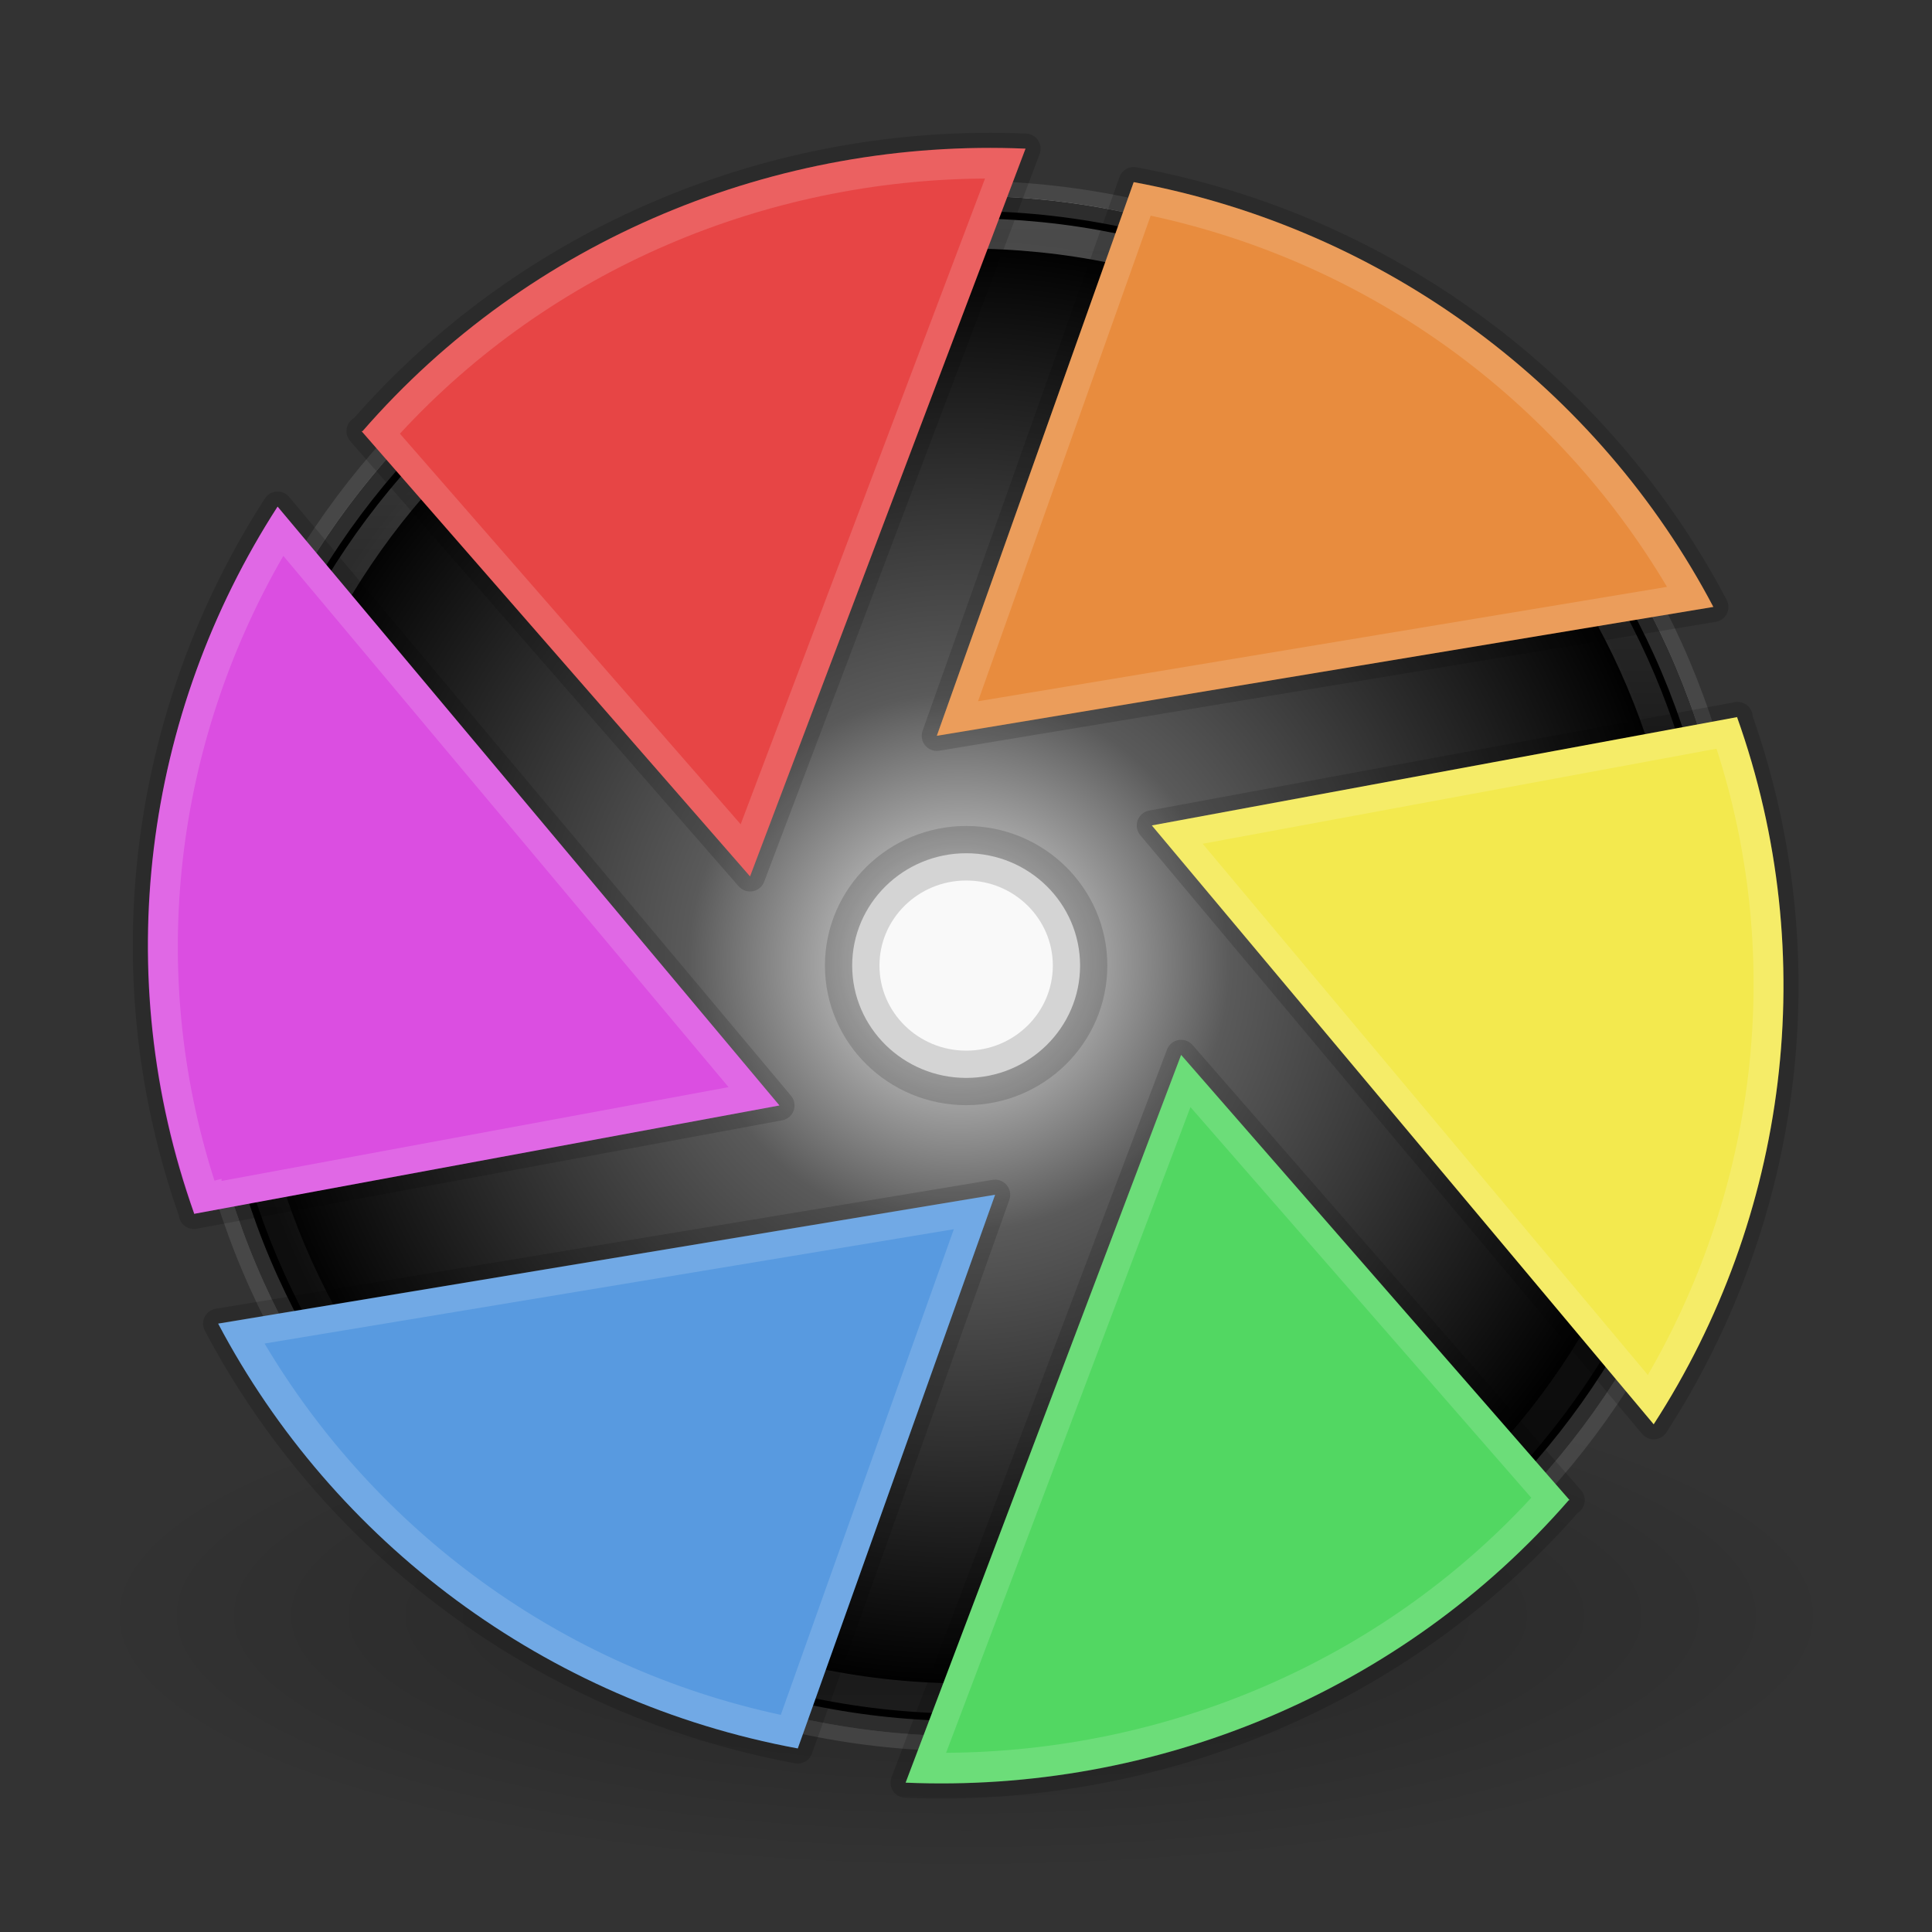 <?xml version="1.0" encoding="UTF-8" standalone="no"?>
<!-- Created with Inkscape (http://www.inkscape.org/) -->

<svg
   xmlns:dc="http://purl.org/dc/elements/1.1/"
   xmlns:cc="http://creativecommons.org/ns#"
   xmlns:rdf="http://www.w3.org/1999/02/22-rdf-syntax-ns#"
   xmlns:svg="http://www.w3.org/2000/svg"
   xmlns="http://www.w3.org/2000/svg"
   xmlns:xlink="http://www.w3.org/1999/xlink"
   xmlns:sodipodi="http://sodipodi.sourceforge.net/DTD/sodipodi-0.dtd"
   xmlns:inkscape="http://www.inkscape.org/namespaces/inkscape"
   width="64px"
   height="64px"
   id="svg4587"
   version="1.1"
   inkscape:version="0.91 r"
   sodipodi:docname="gnomebaker.svg">
  <rect width="100%" height="100%" fill="#333333" stroke="none"/>
  <defs
     id="defs4589">
    <radialGradient
       cx="23.335"
       cy="41.636"
       r="22.627"
       fx="23.335"
       fy="41.636"
       id="radialGradient4130"
       xlink:href="#linearGradient23419"
       gradientUnits="userSpaceOnUse"
       gradientTransform="matrix(1.282,0,0,0.376,2.094,37.861)" />
    <linearGradient
       id="linearGradient23419">
      <stop
         id="stop23421"
         style="stop-color:#000000;stop-opacity:1"
         offset="0" />
      <stop
         id="stop23423"
         style="stop-color:#000000;stop-opacity:0"
         offset="1" />
    </linearGradient>
    <linearGradient
       x1="12.274"
       y1="32.416"
       x2="35.391"
       y2="14.203"
       id="linearGradient3070"
       xlink:href="#linearGradient3263-6"
       gradientUnits="userSpaceOnUse"
       gradientTransform="matrix(0,1.571,-1.571,0,68.3,-5.715)" />
    <linearGradient
       x1="12.274"
       y1="32.416"
       x2="35.391"
       y2="14.203"
       id="linearGradient3263-6"
       gradientUnits="userSpaceOnUse">
      <stop
         id="stop3265-8"
         style="stop-color:#dedcde;stop-opacity:1"
         offset="0" />
      <stop
         id="stop3267-9"
         style="stop-color:#f0f0f0;stop-opacity:1"
         offset="0.5" />
      <stop
         id="stop3269-2"
         style="stop-color:#d2d2d2;stop-opacity:1"
         offset="1" />
    </linearGradient>
    <linearGradient
       x1="20.58"
       y1="10.775"
       x2="24.274"
       y2="9.862"
       id="linearGradient2477"
       xlink:href="#linearGradient3487"
       gradientUnits="userSpaceOnUse"
       spreadMethod="reflect" />
    <linearGradient
       id="linearGradient3487">
      <stop
         id="stop3489"
         style="stop-color:#e6cde2;stop-opacity:1"
         offset="0" />
      <stop
         id="stop3491"
         style="stop-color:#e6cde2;stop-opacity:0"
         offset="1" />
    </linearGradient>
    <linearGradient
       x1="17.495"
       y1="11.2"
       x2="21.047"
       y2="9.796"
       id="linearGradient2479"
       xlink:href="#linearGradient3495"
       gradientUnits="userSpaceOnUse"
       spreadMethod="reflect" />
    <linearGradient
       id="linearGradient3495">
      <stop
         id="stop3497"
         style="stop-color:#c1cbe4;stop-opacity:1"
         offset="0" />
      <stop
         id="stop3499"
         style="stop-color:#c1cbe4;stop-opacity:0"
         offset="1" />
    </linearGradient>
    <linearGradient
       x1="14.085"
       y1="13.046"
       x2="16.994"
       y2="10.732"
       id="linearGradient2481"
       xlink:href="#linearGradient3503"
       gradientUnits="userSpaceOnUse"
       spreadMethod="reflect" />
    <linearGradient
       id="linearGradient3503">
      <stop
         id="stop3505"
         style="stop-color:#c4ebdd;stop-opacity:1"
         offset="0" />
      <stop
         id="stop3507"
         style="stop-color:#c4ebdd;stop-opacity:0"
         offset="1" />
    </linearGradient>
    <linearGradient
       x1="12.372"
       y1="16.188"
       x2="14.609"
       y2="13.462"
       id="linearGradient2483"
       xlink:href="#linearGradient3511"
       gradientUnits="userSpaceOnUse"
       spreadMethod="reflect" />
    <linearGradient
       id="linearGradient3511">
      <stop
         id="stop3513"
         style="stop-color:#ebeec7;stop-opacity:1"
         offset="0" />
      <stop
         id="stop3515"
         style="stop-color:#ebeec7;stop-opacity:0"
         offset="1" />
    </linearGradient>
    <linearGradient
       x1="10.609"
       y1="17.886"
       x2="9.73"
       y2="20.613"
       id="linearGradient2485"
       xlink:href="#linearGradient3519"
       gradientUnits="userSpaceOnUse"
       spreadMethod="reflect" />
    <linearGradient
       id="linearGradient3519">
      <stop
         id="stop3521"
         style="stop-color:#fcd9cd;stop-opacity:1"
         offset="0" />
      <stop
         id="stop3523"
         style="stop-color:#fcd9cd;stop-opacity:0"
         offset="1" />
    </linearGradient>
    <linearGradient
       x1="20.58"
       y1="10.775"
       x2="24.274"
       y2="9.862"
       id="linearGradient2489"
       xlink:href="#linearGradient3487"
       gradientUnits="userSpaceOnUse"
       spreadMethod="reflect" />
    <linearGradient
       id="linearGradient4519">
      <stop
         id="stop4521"
         style="stop-color:#e6cde2;stop-opacity:1"
         offset="0" />
      <stop
         id="stop4523"
         style="stop-color:#e6cde2;stop-opacity:0"
         offset="1" />
    </linearGradient>
    <linearGradient
       x1="17.495"
       y1="11.2"
       x2="21.047"
       y2="9.796"
       id="linearGradient2491"
       xlink:href="#linearGradient3495"
       gradientUnits="userSpaceOnUse"
       spreadMethod="reflect" />
    <linearGradient
       id="linearGradient4526">
      <stop
         id="stop4528"
         style="stop-color:#c1cbe4;stop-opacity:1"
         offset="0" />
      <stop
         id="stop4530"
         style="stop-color:#c1cbe4;stop-opacity:0"
         offset="1" />
    </linearGradient>
    <linearGradient
       x1="14.085"
       y1="13.046"
       x2="16.994"
       y2="10.732"
       id="linearGradient2493"
       xlink:href="#linearGradient3503"
       gradientUnits="userSpaceOnUse"
       spreadMethod="reflect" />
    <linearGradient
       id="linearGradient4533">
      <stop
         id="stop4535"
         style="stop-color:#c4ebdd;stop-opacity:1"
         offset="0" />
      <stop
         id="stop4537"
         style="stop-color:#c4ebdd;stop-opacity:0"
         offset="1" />
    </linearGradient>
    <linearGradient
       x1="12.372"
       y1="16.188"
       x2="14.609"
       y2="13.462"
       id="linearGradient2495"
       xlink:href="#linearGradient3511"
       gradientUnits="userSpaceOnUse"
       spreadMethod="reflect" />
    <linearGradient
       id="linearGradient4540">
      <stop
         id="stop4542"
         style="stop-color:#ebeec7;stop-opacity:1"
         offset="0" />
      <stop
         id="stop4544"
         style="stop-color:#ebeec7;stop-opacity:0"
         offset="1" />
    </linearGradient>
    <linearGradient
       x1="10.609"
       y1="17.886"
       x2="9.73"
       y2="20.613"
       id="linearGradient2497"
       xlink:href="#linearGradient3519"
       gradientUnits="userSpaceOnUse"
       spreadMethod="reflect" />
    <linearGradient
       id="linearGradient4547">
      <stop
         id="stop4549"
         style="stop-color:#fcd9cd;stop-opacity:1"
         offset="0" />
      <stop
         id="stop4551"
         style="stop-color:#fcd9cd;stop-opacity:0"
         offset="1" />
    </linearGradient>
    <linearGradient
       x1="71.204"
       y1="6.238"
       x2="71.204"
       y2="44.341"
       id="linearGradient3227"
       xlink:href="#linearGradient4011"
       gradientUnits="userSpaceOnUse"
       gradientTransform="matrix(1.432,0,0,1.432,-70.753,-4.323)" />
    <linearGradient
       id="linearGradient4011">
      <stop
         id="stop4013"
         style="stop-color:#ffffff;stop-opacity:1"
         offset="0" />
      <stop
         id="stop4015"
         style="stop-color:#ffffff;stop-opacity:0.235"
         offset="0.508" />
      <stop
         id="stop4017"
         style="stop-color:#ffffff;stop-opacity:0.157"
         offset="0.835" />
      <stop
         id="stop4019"
         style="stop-color:#ffffff;stop-opacity:0.392"
         offset="1" />
    </linearGradient>
    <linearGradient
       x1="18.776"
       y1="4.038"
       x2="18.203"
       y2="45.962"
       id="linearGradient3064"
       xlink:href="#linearGradient6036"
       gradientUnits="userSpaceOnUse"
       gradientTransform="matrix(0.581,0,0,-0.581,17.857,46.522)" />
    <linearGradient
       id="linearGradient6036">
      <stop
         id="stop6038"
         style="stop-color:#ffffff;stop-opacity:1"
         offset="0" />
      <stop
         id="stop6040"
         style="stop-color:#ffffff;stop-opacity:0"
         offset="1" />
    </linearGradient>
    <linearGradient
       x1="21.448"
       y1="15.5"
       x2="21.448"
       y2="32.509"
       id="linearGradient3067"
       xlink:href="#linearGradient3428"
       gradientUnits="userSpaceOnUse"
       gradientTransform="matrix(1.312,0,0,1.312,0.5,0.5)" />
    <linearGradient
       id="linearGradient3428">
      <stop
         id="stop3430"
         style="stop-color:#aaaaaa;stop-opacity:1"
         offset="0" />
      <stop
         id="stop3432"
         style="stop-color:#d4d4d4;stop-opacity:1"
         offset="1" />
    </linearGradient>
    <linearGradient
       id="linearGradient3839">
      <stop
         id="stop3841"
         style="stop-color:#ffed8c;stop-opacity:1"
         offset="0" />
      <stop
         id="stop3843"
         style="stop-color:#fb9858;stop-opacity:1"
         offset="0.262" />
      <stop
         id="stop3845"
         style="stop-color:#dc572a;stop-opacity:1"
         offset="0.661" />
      <stop
         id="stop3847"
         style="stop-color:#9f3110;stop-opacity:1"
         offset="1" />
    </linearGradient>
    <linearGradient
       id="linearGradient2867-449-88-871-390-598-476-591-434-148">
      <stop
         id="stop4627"
         style="stop-color:#51cfee;stop-opacity:1"
         offset="0" />
      <stop
         id="stop4629"
         style="stop-color:#49a3d2;stop-opacity:1"
         offset="0.262" />
      <stop
         id="stop4631"
         style="stop-color:#3470b4;stop-opacity:1"
         offset="0.705" />
      <stop
         id="stop4633"
         style="stop-color:#273567;stop-opacity:1"
         offset="1" />
    </linearGradient>
    <linearGradient
       id="linearGradient3707-319-631">
      <stop
         id="stop4637"
         style="stop-color:#254b6d;stop-opacity:1"
         offset="0" />
      <stop
         id="stop4639"
         style="stop-color:#415b73;stop-opacity:1"
         offset="0.5" />
      <stop
         id="stop4641"
         style="stop-color:#6195b5;stop-opacity:1"
         offset="1" />
    </linearGradient>
    <linearGradient
       id="linearGradient3242">
      <stop
         id="stop3246"
         style="stop-color:#cde34f;stop-opacity:1"
         offset="0" />
      <stop
         id="stop3248"
         style="stop-color:#93b723;stop-opacity:1"
         offset="0.661" />
      <stop
         id="stop3250"
         style="stop-color:#68910f;stop-opacity:1"
         offset="1" />
    </linearGradient>
    <linearGradient
       id="linearGradient2490">
      <stop
         id="stop2492"
         style="stop-color:#4c680f;stop-opacity:1"
         offset="0" />
      <stop
         id="stop2494"
         style="stop-color:#84a718;stop-opacity:1"
         offset="1" />
    </linearGradient>
    <linearGradient
       inkscape:collect="always"
       xlink:href="#linearGradient4806-2"
       id="linearGradient3177"
       gradientUnits="userSpaceOnUse"
       gradientTransform="matrix(2.012,0,0,2.012,-113.236,-24.075)"
       x1="71.204"
       y1="15.369"
       x2="71.204"
       y2="40.496" />
    <linearGradient
       id="linearGradient4806-2">
      <stop
         id="stop4808-4"
         style="stop-color:#ffffff;stop-opacity:1"
         offset="0" />
      <stop
         id="stop4810-0"
         style="stop-color:#ffffff;stop-opacity:0.235"
         offset="0.424" />
      <stop
         id="stop4812-8"
         style="stop-color:#ffffff;stop-opacity:0.157"
         offset="0.821" />
      <stop
         id="stop4814-0"
         style="stop-color:#ffffff;stop-opacity:0.392"
         offset="1" />
    </linearGradient>
    <radialGradient
       inkscape:collect="always"
       xlink:href="#radialGradient3804"
       id="radialGradient4013"
       gradientUnits="userSpaceOnUse"
       gradientTransform="matrix(0.002,1.199,-1.207,0.002,41.634,11.418)"
       cx="17.057"
       cy="8.2"
       fx="17.057"
       fy="8.2"
       r="20" />
    <radialGradient
       cx="23.896"
       cy="3.99"
       r="20.397"
       id="radialGradient3804"
       gradientUnits="userSpaceOnUse"
       gradientTransform="matrix(0,1.232,-1.626,0,18.487,-28.722)">
      <stop
         id="stop3806"
         style="stop-color:#ffffff;stop-opacity:1"
         offset="0" />
      <stop
         id="stop3808"
         style="stop-color:#acacac;stop-opacity:1;"
         offset="0.166" />
      <stop
         id="stop3810"
         style="stop-color:#5a5a5a;stop-opacity:1;"
         offset="0.372" />
      <stop
         id="stop3812"
         style="stop-color:#000000;stop-opacity:1;"
         offset="1" />
    </radialGradient>
    <radialGradient
       r="20.397"
       fy="3.99"
       fx="23.896"
       cy="3.99"
       cx="23.896"
       gradientTransform="matrix(0,3.595,-4.745,0,50.932,-79.937)"
       gradientUnits="userSpaceOnUse"
       id="radialGradient4201"
       xlink:href="#radialGradient3093-0-3-6-6"
       inkscape:collect="always" />
    <radialGradient
       gradientTransform="matrix(0,1.232,-1.626,0,18.487,-28.722)"
       gradientUnits="userSpaceOnUse"
       id="radialGradient3093-0-3-6-6"
       r="20.397"
       cy="3.99"
       cx="23.896">
      <stop
         offset="0"
         style="stop-color:#ffffff;stop-opacity:1"
         id="stop3244-9-33-7-0-9" />
      <stop
         offset="0.262"
         style="stop-color:#acacac;stop-opacity:1;"
         id="stop3246-3-5-0-8-5" />
      <stop
         offset="0.661"
         style="stop-color:#5a5a5a;stop-opacity:1;"
         id="stop3248-1-7-8-8-1" />
      <stop
         offset="1"
         style="stop-color:#000000;stop-opacity:1;"
         id="stop3250-9-3-0-5-1" />
    </radialGradient>
  </defs>
  <sodipodi:namedview
     id="base"
     pagecolor="#ffffff"
     bordercolor="#666666"
     borderopacity="1.0"
     inkscape:pageopacity="0.0"
     inkscape:pageshadow="2"
     inkscape:zoom="14.4375"
     inkscape:cx="19.255411"
     inkscape:cy="32"
     inkscape:current-layer="layer1-6"
     showgrid="true"
     inkscape:document-units="px"
     inkscape:grid-bbox="true"
     inkscape:window-width="1855"
     inkscape:window-height="1056"
     inkscape:window-x="65"
     inkscape:window-y="24"
     inkscape:window-maximized="1" />
  <g
     id="layer1"
     inkscape:label="Layer 1"
     inkscape:groupmode="layer">
    <g
       id="layer1-6">
      <path
         d="M 61,53.5 C 61.001,58.194 48.017,62 32,62 15.983,62 2.999,58.194 3,53.5 2.999,48.806 15.983,45 32,45 c 16.017,0 29.001,3.806 29,8.5 l 0,0 z"
         inkscape:connector-curvature="0"
         id="path23417"
         style="opacity:0.3;fill:url(#radialGradient4130);fill-opacity:1;fill-rule:evenodd;stroke:none;stroke-width:2;marker:none;visibility:visible;display:inline;overflow:visible" />
      <path
         d="m 32,6.489 c -14.076,0 -25.511,11.435 -25.511,25.511 0,14.076 11.435,25.511 25.511,25.511 14.076,0 25.511,-11.435 25.511,-25.511 0,-14.076 -11.435,-25.511 -25.511,-25.511 z"
         inkscape:connector-curvature="0"
         id="path2555-7-2"
         style="color:#000000;display:inline;overflow:visible;visibility:visible;fill:url(#radialGradient4201);fill-opacity:1;fill-rule:nonzero;stroke:none;stroke-width:1;marker:none;enable-background:accumulate" />
      <path
         inkscape:connector-curvature="0"
         style="color:#000000;display:inline;overflow:visible;visibility:visible;fill:url(#radialGradient4013);fill-opacity:1;fill-rule:nonzero;stroke:none;stroke-width:1;marker:none;enable-background:accumulate"
         id="path2555-7-65"
         d="m 32,6.489 c -14.076,0 -25.511,11.435 -25.511,25.511 0,14.076 11.435,25.511 25.511,25.511 14.076,0 25.511,-11.435 25.511,-25.511 0,-14.076 -11.435,-25.511 -25.511,-25.511 z" />
      <path
         inkscape:connector-curvature="0"
         style="color:#000000;display:inline;overflow:visible;visibility:visible;opacity:0.3;fill:none;stroke:url(#linearGradient3177);stroke-width:1;stroke-linecap:round;stroke-linejoin:round;stroke-miterlimit:4;stroke-dasharray:none;stroke-dashoffset:0;stroke-opacity:1;marker:none;enable-background:accumulate"
         d="m 56.266,32 c 0,13.402 -10.865,24.267 -24.267,24.267 -13.402,0 -24.267,-10.865 -24.267,-24.267 0,-13.402 10.865,-24.267 24.267,-24.267 13.402,0 24.267,10.865 24.267,24.267 z"
         id="path4176" />
      <path
         inkscape:connector-curvature="0"
         style="color:#000000;display:inline;overflow:visible;visibility:visible;opacity:0.5;fill:none;stroke:#5b5b5b;stroke-width:1;stroke-linecap:round;stroke-linejoin:round;stroke-miterlimit:4;stroke-dasharray:none;stroke-dashoffset:0;stroke-opacity:0.996;marker:none;enable-background:accumulate"
         id="path2555-7-1-7"
         d="M 32,6.489 C 17.924,6.489 6.489,17.924 6.489,32 c 0,14.076 11.435,25.511 25.511,25.511 14.076,0 25.511,-11.435 25.511,-25.511 0,-14.076 -11.435,-25.511 -25.511,-25.511 z" />
      <g
         transform="matrix(1.806,0,0,1.806,-11.355,-11.355)"
         id="g4857"
         style="opacity:0.15;fill:none;stroke:#000000;stroke-linecap:round;stroke-linejoin:round;stroke-opacity:1;stroke-width:0.554;stroke-miterlimit:4;stroke-dasharray:none">
        <path
           style="fill:none;stroke:#000000;stroke-linecap:round;stroke-linejoin:round;stroke-opacity:1;stroke-width:0.554;stroke-miterlimit:4;stroke-dasharray:none"
           inkscape:connector-curvature="0"
           id="path4859"
           d="M 27.082,9.628 23.471,19.784 37.714,17.42 C 35.611,13.426 31.726,10.487 27.082,9.628 m 0,0" />
        <path
           style="fill:none;stroke:#000000;stroke-linecap:round;stroke-linejoin:round;stroke-opacity:1;stroke-width:0.554;stroke-miterlimit:4;stroke-dasharray:none"
           inkscape:connector-curvature="0"
           id="path4861"
           d="m 38.16,19.439 -10.745,1.989 9.205,10.984 c 2.459,-3.798 3.092,-8.589 1.528,-12.973 m 0.012,0" />
        <path
           style="fill:none;stroke:#000000;stroke-linecap:round;stroke-linejoin:round;stroke-opacity:1;stroke-width:0.554;stroke-miterlimit:4;stroke-dasharray:none"
           inkscape:connector-curvature="0"
           id="path4863"
           d="m 35.078,33.804 -7.126,-8.167 -5.053,13.348 c 4.569,0.195 9.096,-1.657 12.164,-5.182 m 0.012,0" />
        <path
           style="fill:none;stroke:#000000;stroke-linecap:round;stroke-linejoin:round;stroke-opacity:1;stroke-width:0.554;stroke-miterlimit:4;stroke-dasharray:none"
           inkscape:connector-curvature="0"
           id="path4865"
           d="m 20.921,38.357 3.619,-10.155 -14.251,2.364 c 2.11,3.997 6,6.936 10.632,7.792 m 0,0" />
        <path
           style="fill:none;stroke:#000000;stroke-linecap:round;stroke-linejoin:round;stroke-opacity:1;stroke-width:0.554;stroke-miterlimit:4;stroke-dasharray:none"
           inkscape:connector-curvature="0"
           id="path4867"
           d="M 9.843,28.553 20.584,26.564 11.379,15.58 C 8.925,19.382 8.287,24.169 9.851,28.554 m -0.008,0" />
        <path
           style="fill:none;stroke:#000000;stroke-linecap:round;stroke-linejoin:round;stroke-opacity:1;stroke-width:0.554;stroke-miterlimit:4;stroke-dasharray:none"
           inkscape:connector-curvature="0"
           id="path4869"
           d="M 12.919,14.196 20.045,22.362 25.098,9.014 C 20.532,8.819 16.002,10.671 12.938,14.196 m -0.016,0" />
      </g>
      <g
         transform="matrix(1.806,0,0,1.806,-11.355,-11.355)"
         id="g4745">
        <path
           d="M 27.082,9.628 23.471,19.784 37.714,17.42 C 35.611,13.426 31.726,10.487 27.082,9.628 m 0,0"
           id="path65"
           inkscape:connector-curvature="0"
           style="fill:#e88c3e;fill-opacity:1;fill-rule:nonzero;stroke:none" />
        <path
           d="m 38.16,19.439 -10.745,1.989 9.205,10.984 c 2.459,-3.798 3.092,-8.589 1.528,-12.973 m 0.012,0"
           id="path67"
           inkscape:connector-curvature="0"
           style="fill:#f3e94e;fill-opacity:1;fill-rule:nonzero;stroke:none" />
        <path
           d="m 35.078,33.804 -7.126,-8.167 -5.053,13.348 c 4.569,0.195 9.096,-1.657 12.164,-5.182 m 0.012,0"
           id="path69"
           inkscape:connector-curvature="0"
           style="fill:#52d762;fill-opacity:1;fill-rule:nonzero;stroke:none" />
        <path
           d="m 20.921,38.357 3.619,-10.155 -14.251,2.364 c 2.11,3.997 6,6.936 10.632,7.792 m 0,0"
           id="path71"
           inkscape:connector-curvature="0"
           style="fill:#589ae0;fill-opacity:1;fill-rule:nonzero;stroke:none" />
        <path
           d="M 9.843,28.553 20.584,26.564 11.379,15.58 C 8.925,19.382 8.287,24.169 9.851,28.554 m -0.008,0"
           id="path73"
           inkscape:connector-curvature="0"
           style="fill:#db4ee1;fill-opacity:1;fill-rule:nonzero;stroke:none" />
        <path
           d="M 12.919,14.196 20.045,22.362 25.098,9.014 C 20.532,8.819 16.002,10.671 12.938,14.196 m -0.016,0"
           id="path75"
           inkscape:connector-curvature="0"
           style="fill:#e74545;fill-opacity:1;fill-rule:nonzero;stroke:none" />
      </g>
      <path
         style="fill:#f9f9f9;fill-opacity:1;fill-rule:nonzero;stroke:none"
         inkscape:connector-curvature="0"
         id="path77"
         d="m 35.779,31.986 c 0,2.055 -1.688,3.721 -3.771,3.721 -2.082,0 -3.778,-1.666 -3.778,-3.721 0,-2.055 1.696,-3.721 3.778,-3.721 2.082,0 3.771,1.666 3.771,3.721 m 0,0" />
      <path
         d="m 35.779,31.986 c 0,2.055 -1.688,3.721 -3.771,3.721 -2.082,0 -3.778,-1.666 -3.778,-3.721 0,-2.055 1.696,-3.721 3.778,-3.721 2.082,0 3.771,1.666 3.771,3.721 m 0,0"
         id="path4467"
         inkscape:connector-curvature="0"
         style="opacity:0.15;fill:none;stroke:#000000;stroke-width:1.806;stroke-opacity:1" />
      <g
         transform="matrix(1.806,0,0,1.806,-11.355,-11.355)"
         id="g4753"
         style="opacity:0.15;fill:#ffffff;fill-opacity:1">
        <path
           inkscape:connector-curvature="0"
           style="fill:#ffffff;fill-opacity:1;fill-rule:nonzero;stroke:none"
           d="M 25.098,9.014 C 20.532,8.819 16.001,10.67 12.938,14.195 l -0.018,0 7.125,8.168 5.053,-13.35 z M 24.355,9.562 l -4.482,11.844 -6.25,-7.164 C 16.409,11.222 20.326,9.588 24.355,9.562 Z m 2.727,0.066 -3.611,10.154 14.244,-2.363 C 35.611,13.427 31.726,10.488 27.082,9.629 Z m 0.311,0.615 c 4.059,0.873 7.443,3.392 9.471,6.809 l -12.637,2.098 3.166,-8.906 z m -16.014,5.336 c -2.384,3.693 -3.046,8.314 -1.648,12.594 l 0.004,-0.004 0.004,0.031 c 0.038,0.116 0.072,0.234 0.113,0.35 L 20.584,26.564 11.379,15.58 Z m -1.527,12.971 -0.008,0.002 0.008,0 0,-0.002 z m 1.633,-12.066 8.166,9.744 -9.299,1.721 0,-0.039 -0.131,0.033 C 8.976,24.06 9.497,19.924 11.484,16.484 Z M 38.148,19.438 c 4.84e-4,0.001 0.002,0.003 0.002,0.004 l 0.01,-0.002 -0.012,-0.002 z m 0.002,0.004 -10.736,1.986 9.205,10.984 C 39.077,28.615 39.713,23.825 38.15,19.441 Z m -0.377,0.578 c 1.256,3.891 0.735,8.044 -1.26,11.488 l -8.166,-9.744 9.426,-1.744 z m -9.822,5.617 -5.053,13.35 c 4.569,0.195 9.096,-1.656 12.164,-5.182 l 0.016,0 -7.127,-8.168 z m 0.172,0.957 6.252,7.166 c -2.789,3.02 -6.704,4.653 -10.734,4.678 l 4.482,-11.844 z m -3.584,1.607 -14.25,2.363 c 2.11,3.997 5.999,6.938 10.631,7.793 l 3.619,-10.156 z m -0.756,0.633 -3.174,8.908 c -4.048,-0.869 -7.434,-3.391 -9.469,-6.811 L 23.783,28.834 Z"
           id="path4755" />
      </g>
    </g>
  </g>
</svg>
